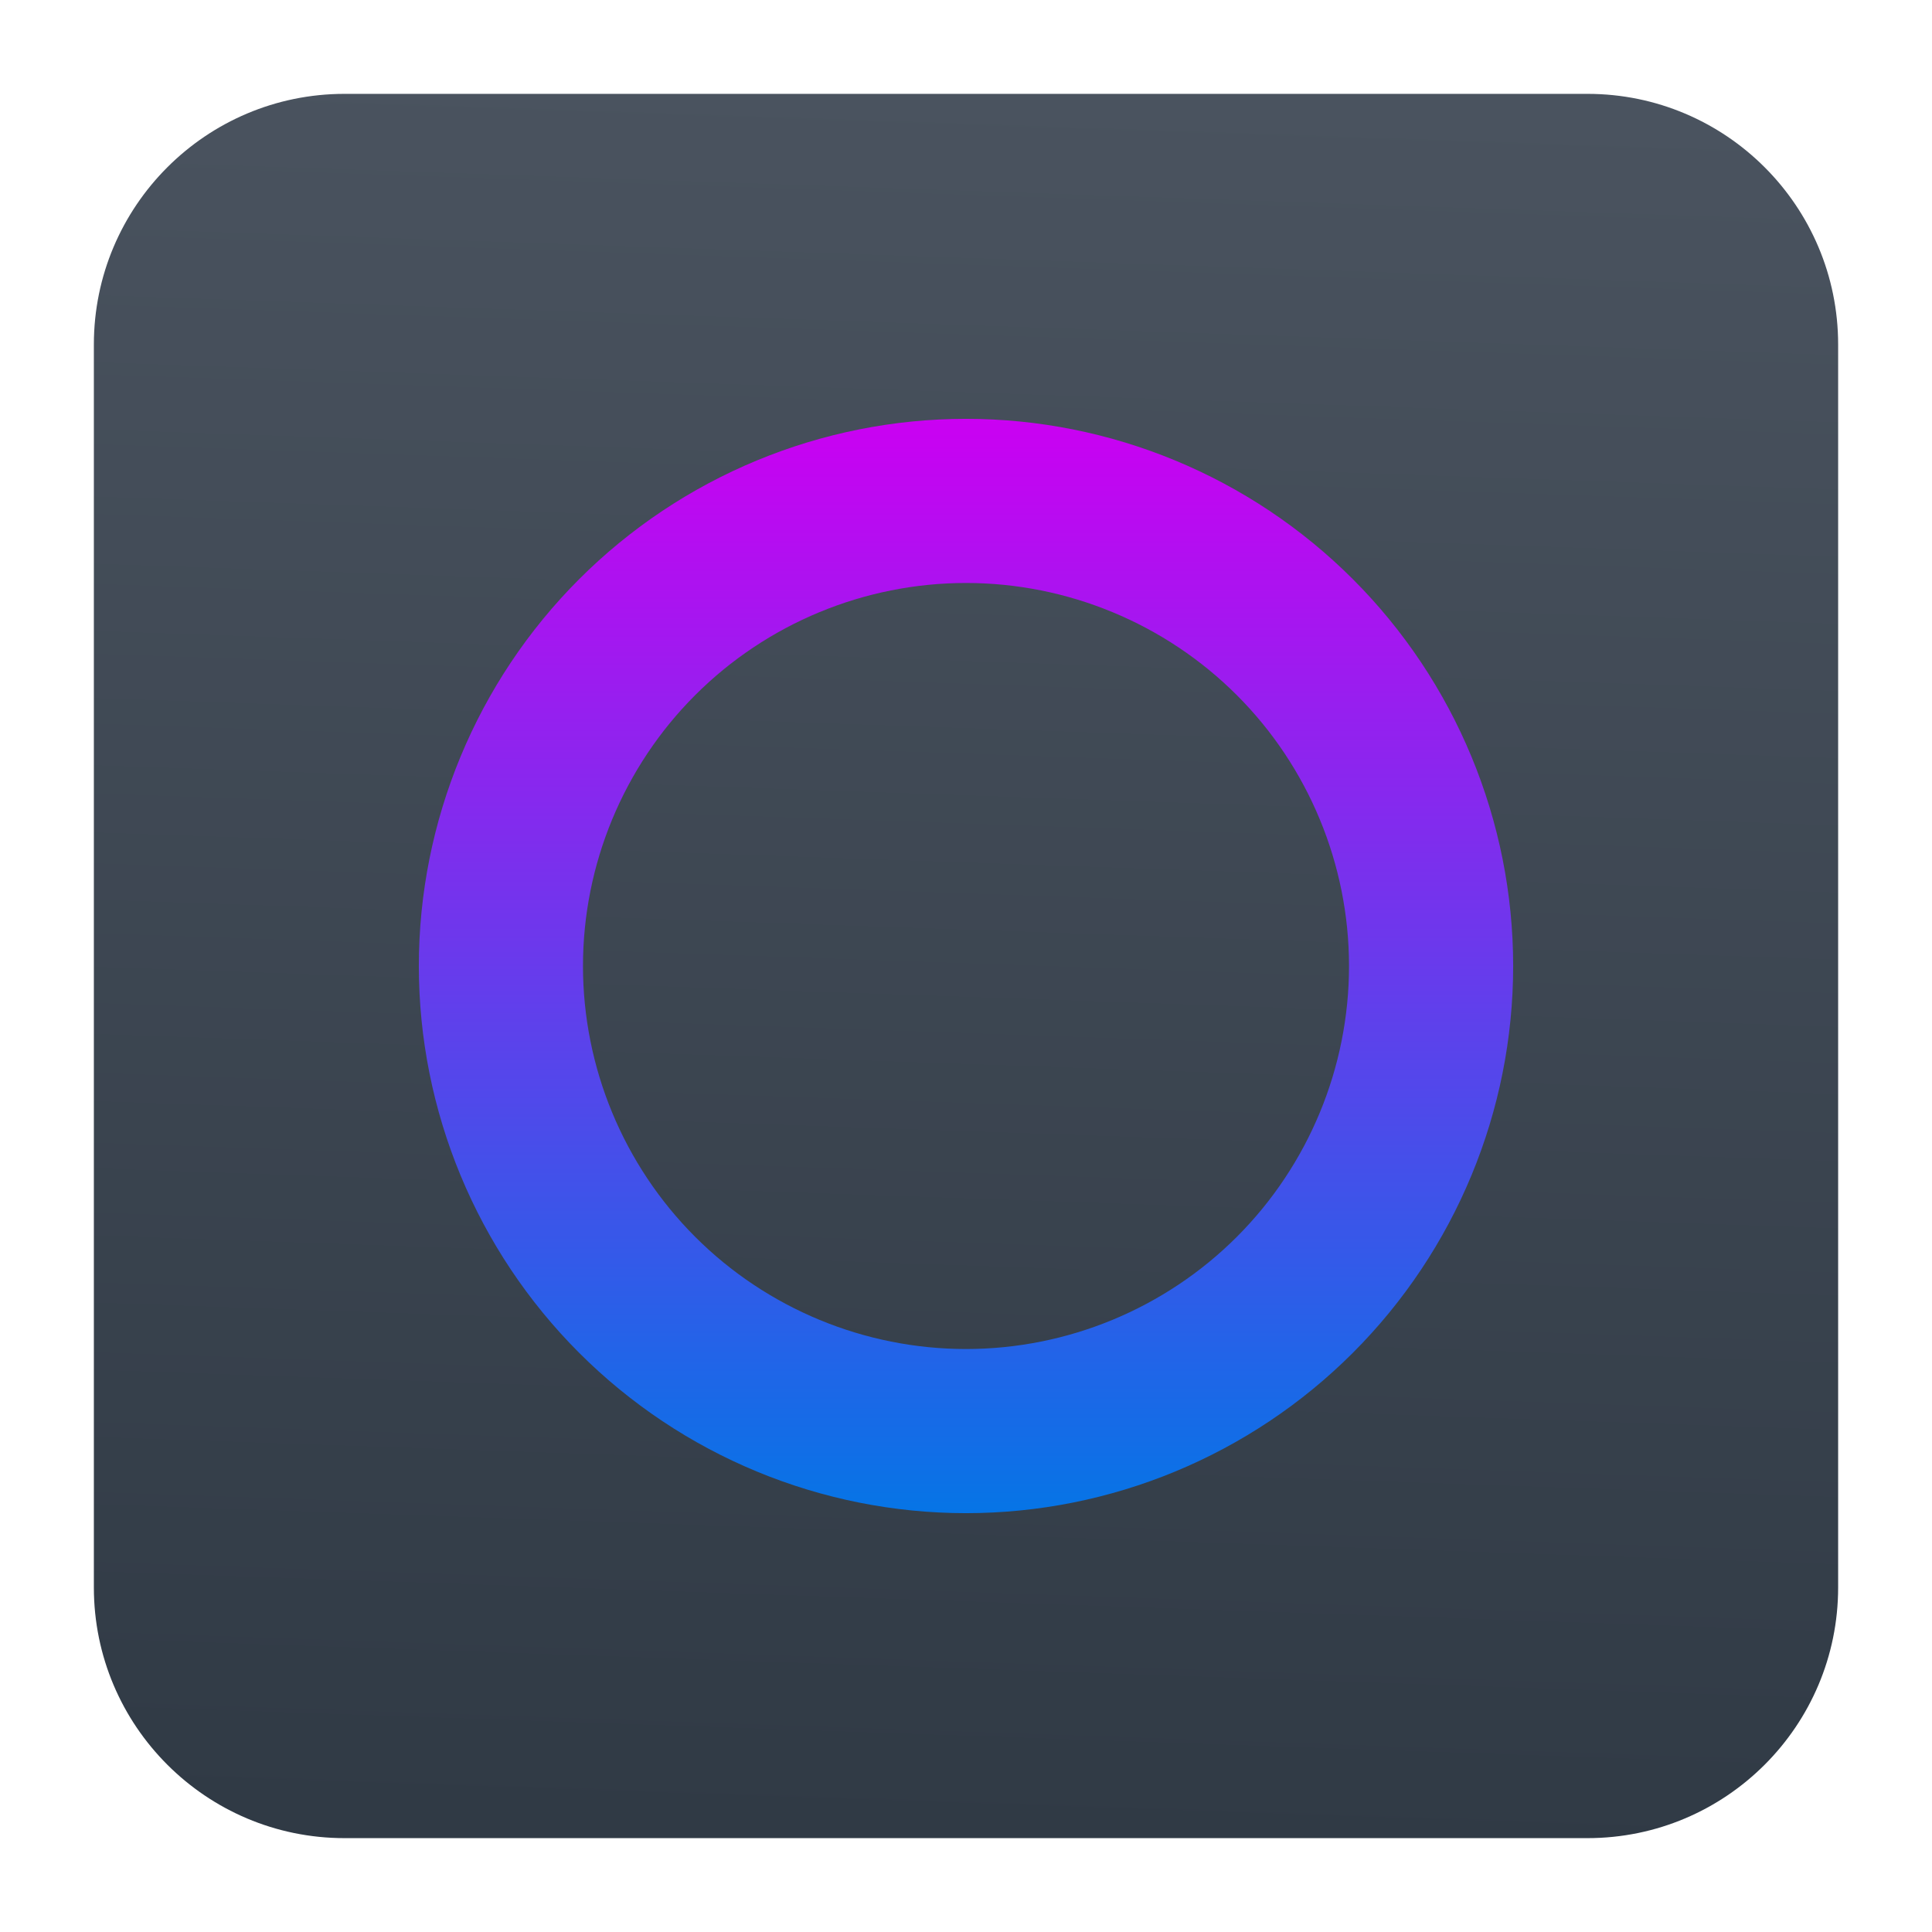 <svg style="clip-rule:evenodd;fill-rule:evenodd;stroke-linejoin:round;stroke-miterlimit:2" version="1.1" viewBox="0 0 48 48" xmlns="http://www.w3.org/2000/svg">
 <path d="m45.668 8.56c0-3.438-2.79-6.228-6.228-6.228h-30.88c-3.438 0-6.228 2.79-6.228 6.228v30.88c0 3.438 2.79 6.228 6.228 6.228h30.88c3.438 0 6.228-2.79 6.228-6.228v-30.88z" style="fill:url(#_Linear1)"/>
 <path d="m10.406 24c0-3.602 1.434-7.062 3.983-9.611s6.009-3.983 9.611-3.983 7.062 1.434 9.611 3.983 3.983 6.009 3.983 9.611-1.434 7.062-3.983 9.611-6.009 3.983-9.611 3.983-7.062-1.434-9.611-3.983-3.983-6.009-3.983-9.611zm4.078 0c0-2.522 1.006-4.948 2.787-6.729s4.207-2.787 6.729-2.787 4.948 1.006 6.729 2.787 2.787 4.207 2.787 6.729-1.006 4.948-2.787 6.729-4.207 2.787-6.729 2.787-4.948-1.006-6.729-2.787-2.787-4.207-2.787-6.729z" style="fill:url(#_Linear2)"/>
 <defs>
  <linearGradient id="_Linear1" x2="1" gradientTransform="matrix(.828 -43.233 43.233 .828 523.036 55.113)" gradientUnits="userSpaceOnUse">
   <stop style="stop-color:#303a45" offset="0"/>
   <stop style="stop-color:#4a535f" offset="1"/>
  </linearGradient>
  <linearGradient id="_Linear2" x2="1" gradientTransform="matrix(1.66475e-15,27.188,-27.188,1.66475e-15,-1498.5,10.406)" gradientUnits="userSpaceOnUse">
   <stop style="stop-color:#cb00f2" offset="0"/>
   <stop style="stop-color:#0575e6" offset="1"/>
  </linearGradient>
 </defs>
</svg>
